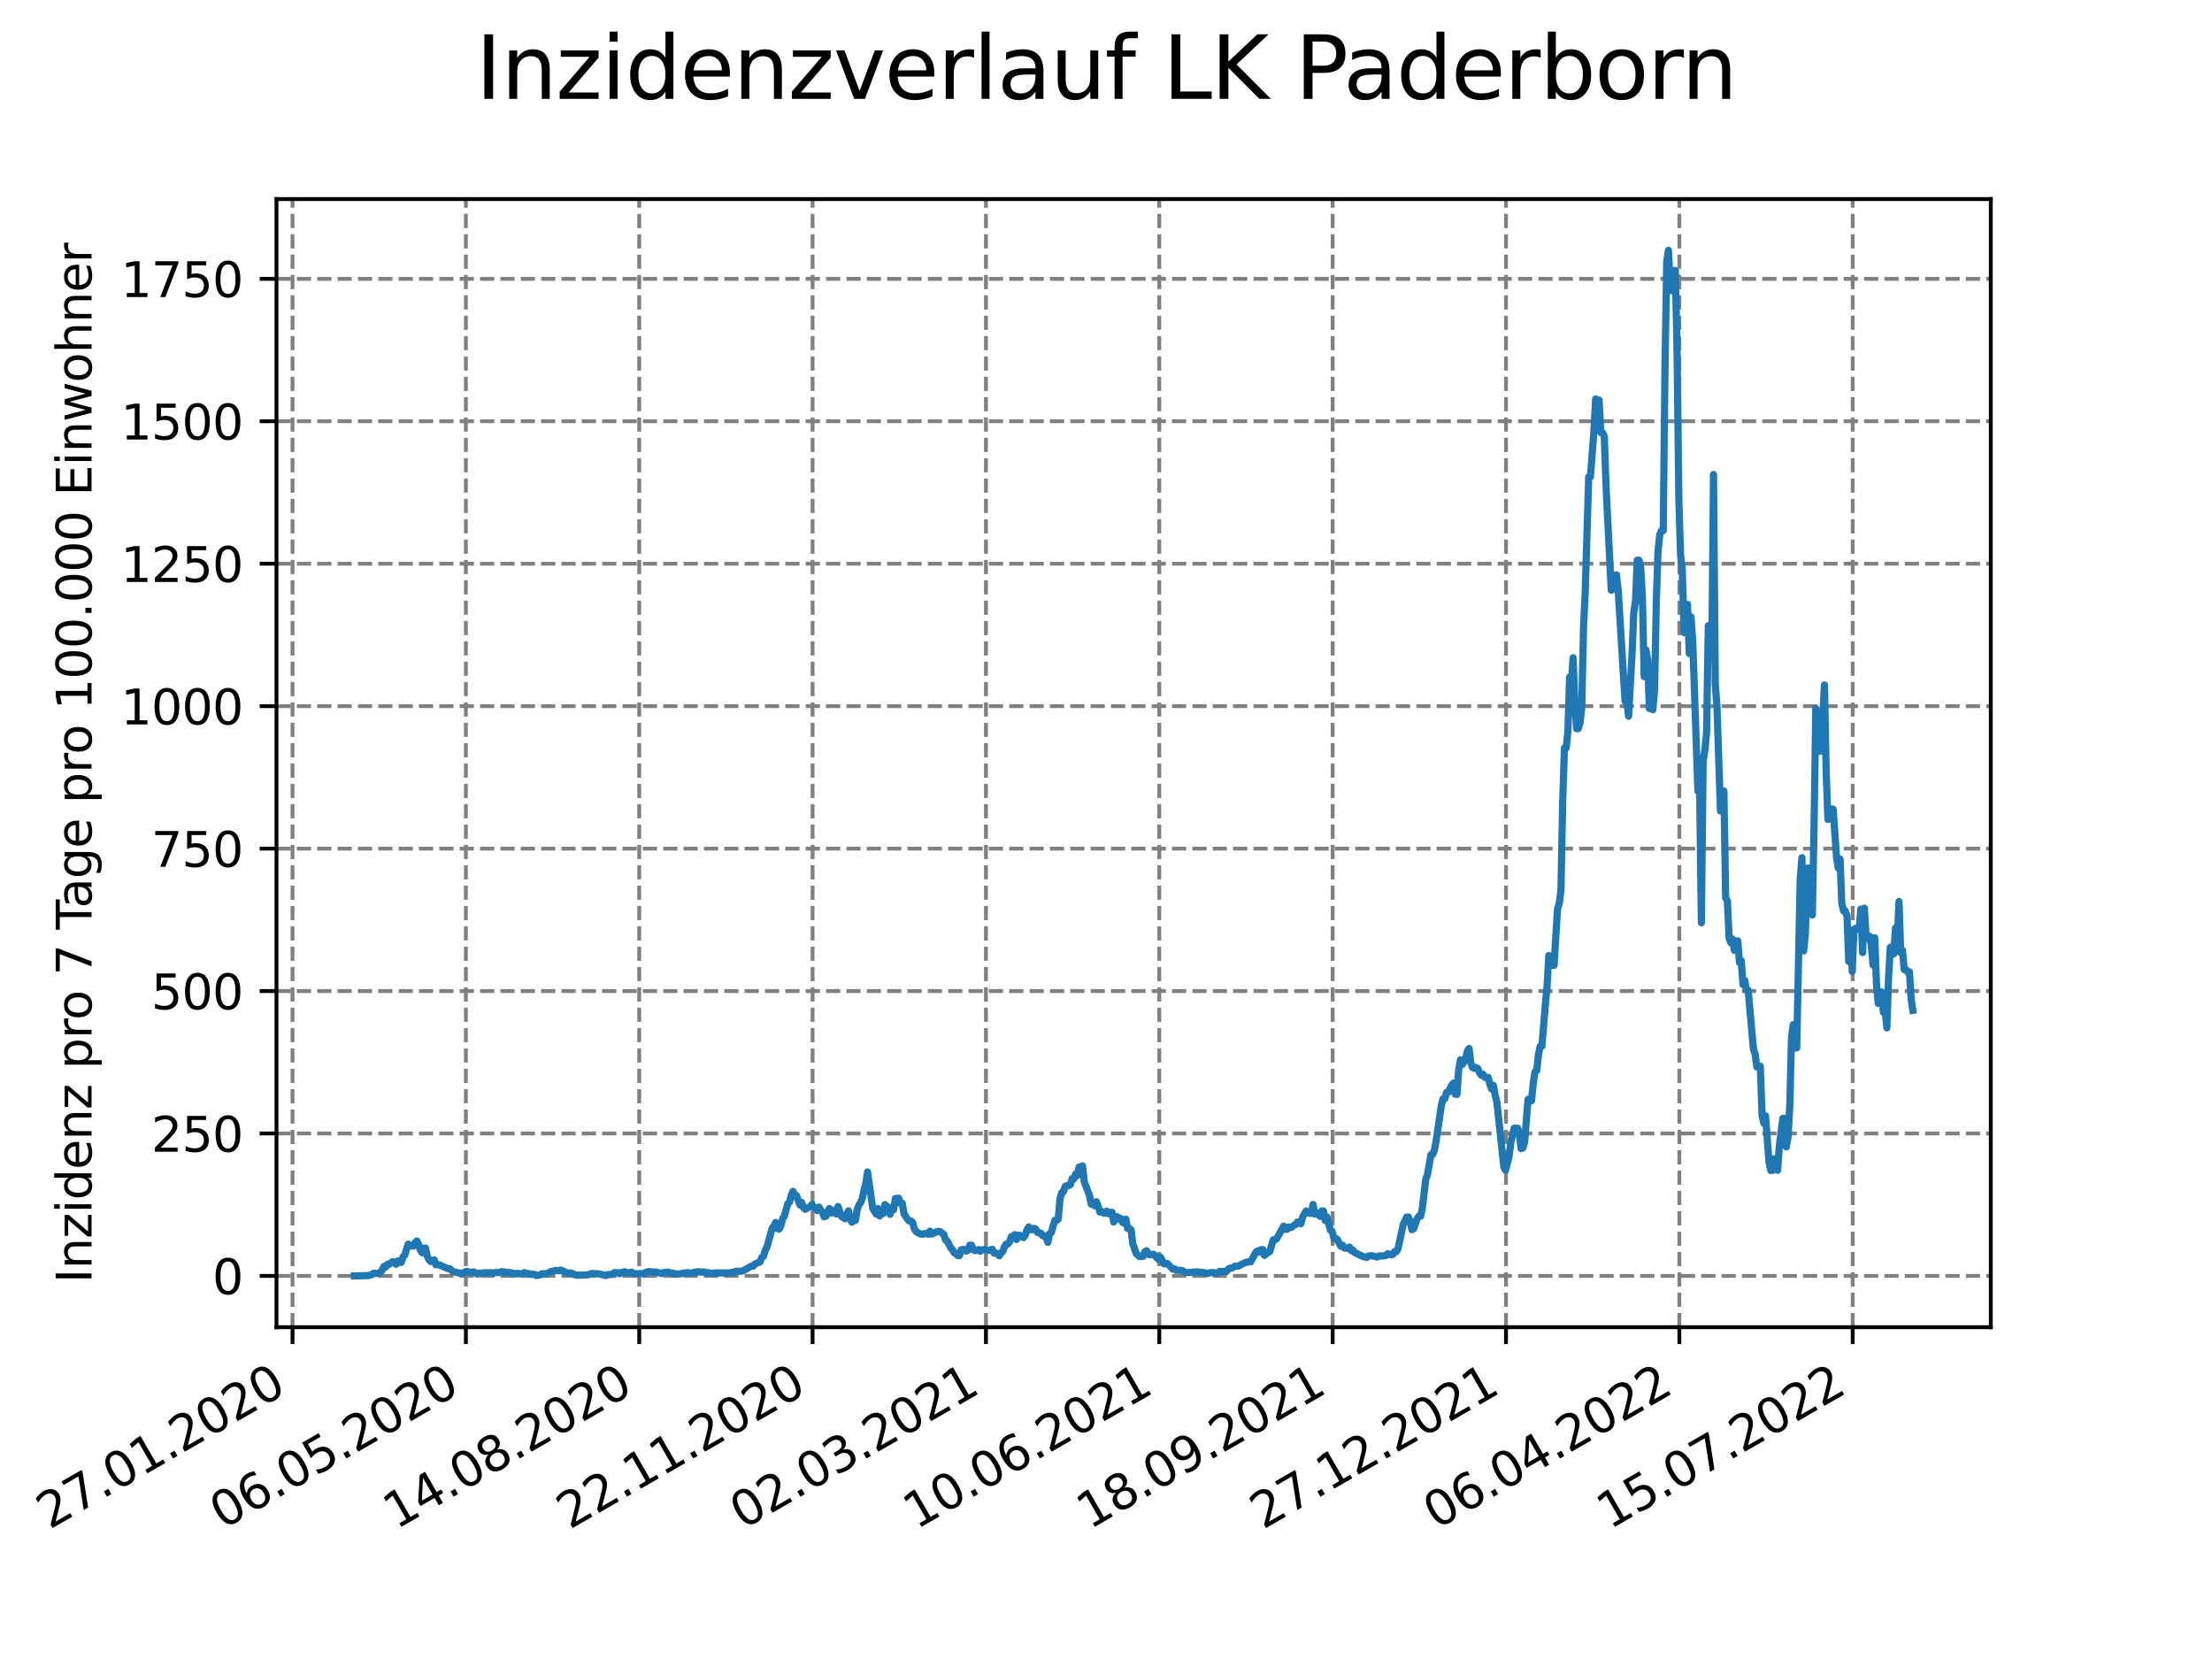 <?xml version="1.0" encoding="utf-8" standalone="no"?>
<!DOCTYPE svg PUBLIC "-//W3C//DTD SVG 1.1//EN"
  "http://www.w3.org/Graphics/SVG/1.1/DTD/svg11.dtd">
<svg xmlns:xlink="http://www.w3.org/1999/xlink" width="460.8pt" height="345.6pt" viewBox="0 0 460.8 345.6" xmlns="http://www.w3.org/2000/svg" version="1.1">
 <defs>
  <style type="text/css">*{stroke-linejoin: round; stroke-linecap: butt}</style>
 </defs>
 <g id="figure_1">
  <g id="patch_1">
   <path d="M 0 345.6 
L 460.8 345.6 
L 460.8 0 
L 0 0 
z
" style="fill: #ffffff"/>
  </g>
  <g id="axes_1">
   <g id="patch_2">
    <path d="M 57.6 276.48 
L 414.72 276.48 
L 414.72 41.472 
L 57.6 41.472 
z
" style="fill: #ffffff"/>
   </g>
   <g id="matplotlib.axis_1">
    <g id="xtick_1">
     <g id="line2d_1">
      <path d="M 60.937 276.48 
L 60.937 41.472 
" clip-path="url(#pae8a9a25e4)" style="fill: none; stroke-dasharray: 2.96,1.28; stroke-dashoffset: 0; stroke: #808080; stroke-width: 0.8"/>
     </g>
     <g id="line2d_2">
      <defs>
       <path id="m67469f8592" d="M 0 0 
L 0 3.5 
" style="stroke: #000000; stroke-width: 0.8"/>
      </defs>
      <g>
       <use xlink:href="#m67469f8592" x="60.937" y="276.48" style="stroke: #000000; stroke-width: 0.8"/>
      </g>
     </g>
     <g id="text_1">
      <!-- 27.01.2020 -->
      <g transform="translate(10.312 318.689)rotate(-30)scale(0.1 -0.1)">
       <defs>
        <path id="DejaVuSans-32" d="M 1228 531 
L 3431 531 
L 3431 0 
L 469 0 
L 469 531 
Q 828 903 1448 1529 
Q 2069 2156 2228 2338 
Q 2531 2678 2651 2914 
Q 2772 3150 2772 3378 
Q 2772 3750 2511 3984 
Q 2250 4219 1831 4219 
Q 1534 4219 1204 4116 
Q 875 4013 500 3803 
L 500 4441 
Q 881 4594 1212 4672 
Q 1544 4750 1819 4750 
Q 2544 4750 2975 4387 
Q 3406 4025 3406 3419 
Q 3406 3131 3298 2873 
Q 3191 2616 2906 2266 
Q 2828 2175 2409 1742 
Q 1991 1309 1228 531 
z
" transform="scale(0.016)"/>
        <path id="DejaVuSans-37" d="M 525 4666 
L 3525 4666 
L 3525 4397 
L 1831 0 
L 1172 0 
L 2766 4134 
L 525 4134 
L 525 4666 
z
" transform="scale(0.016)"/>
        <path id="DejaVuSans-2e" d="M 684 794 
L 1344 794 
L 1344 0 
L 684 0 
L 684 794 
z
" transform="scale(0.016)"/>
        <path id="DejaVuSans-30" d="M 2034 4250 
Q 1547 4250 1301 3770 
Q 1056 3291 1056 2328 
Q 1056 1369 1301 889 
Q 1547 409 2034 409 
Q 2525 409 2770 889 
Q 3016 1369 3016 2328 
Q 3016 3291 2770 3770 
Q 2525 4250 2034 4250 
z
M 2034 4750 
Q 2819 4750 3233 4129 
Q 3647 3509 3647 2328 
Q 3647 1150 3233 529 
Q 2819 -91 2034 -91 
Q 1250 -91 836 529 
Q 422 1150 422 2328 
Q 422 3509 836 4129 
Q 1250 4750 2034 4750 
z
" transform="scale(0.016)"/>
        <path id="DejaVuSans-31" d="M 794 531 
L 1825 531 
L 1825 4091 
L 703 3866 
L 703 4441 
L 1819 4666 
L 2450 4666 
L 2450 531 
L 3481 531 
L 3481 0 
L 794 0 
L 794 531 
z
" transform="scale(0.016)"/>
       </defs>
       <use xlink:href="#DejaVuSans-32"/>
       <use xlink:href="#DejaVuSans-37" x="63.623"/>
       <use xlink:href="#DejaVuSans-2e" x="127.246"/>
       <use xlink:href="#DejaVuSans-30" x="159.033"/>
       <use xlink:href="#DejaVuSans-31" x="222.656"/>
       <use xlink:href="#DejaVuSans-2e" x="286.279"/>
       <use xlink:href="#DejaVuSans-32" x="318.066"/>
       <use xlink:href="#DejaVuSans-30" x="381.689"/>
       <use xlink:href="#DejaVuSans-32" x="445.312"/>
       <use xlink:href="#DejaVuSans-30" x="508.936"/>
      </g>
     </g>
    </g>
    <g id="xtick_2">
     <g id="line2d_3">
      <path d="M 97.05 276.48 
L 97.05 41.472 
" clip-path="url(#pae8a9a25e4)" style="fill: none; stroke-dasharray: 2.96,1.28; stroke-dashoffset: 0; stroke: #808080; stroke-width: 0.8"/>
     </g>
     <g id="line2d_4">
      <g>
       <use xlink:href="#m67469f8592" x="97.05" y="276.48" style="stroke: #000000; stroke-width: 0.8"/>
      </g>
     </g>
     <g id="text_2">
      <!-- 06.05.2020 -->
      <g transform="translate(46.425 318.689)rotate(-30)scale(0.1 -0.1)">
       <defs>
        <path id="DejaVuSans-36" d="M 2113 2584 
Q 1688 2584 1439 2293 
Q 1191 2003 1191 1497 
Q 1191 994 1439 701 
Q 1688 409 2113 409 
Q 2538 409 2786 701 
Q 3034 994 3034 1497 
Q 3034 2003 2786 2293 
Q 2538 2584 2113 2584 
z
M 3366 4563 
L 3366 3988 
Q 3128 4100 2886 4159 
Q 2644 4219 2406 4219 
Q 1781 4219 1451 3797 
Q 1122 3375 1075 2522 
Q 1259 2794 1537 2939 
Q 1816 3084 2150 3084 
Q 2853 3084 3261 2657 
Q 3669 2231 3669 1497 
Q 3669 778 3244 343 
Q 2819 -91 2113 -91 
Q 1303 -91 875 529 
Q 447 1150 447 2328 
Q 447 3434 972 4092 
Q 1497 4750 2381 4750 
Q 2619 4750 2861 4703 
Q 3103 4656 3366 4563 
z
" transform="scale(0.016)"/>
        <path id="DejaVuSans-35" d="M 691 4666 
L 3169 4666 
L 3169 4134 
L 1269 4134 
L 1269 2991 
Q 1406 3038 1543 3061 
Q 1681 3084 1819 3084 
Q 2600 3084 3056 2656 
Q 3513 2228 3513 1497 
Q 3513 744 3044 326 
Q 2575 -91 1722 -91 
Q 1428 -91 1123 -41 
Q 819 9 494 109 
L 494 744 
Q 775 591 1075 516 
Q 1375 441 1709 441 
Q 2250 441 2565 725 
Q 2881 1009 2881 1497 
Q 2881 1984 2565 2268 
Q 2250 2553 1709 2553 
Q 1456 2553 1204 2497 
Q 953 2441 691 2322 
L 691 4666 
z
" transform="scale(0.016)"/>
       </defs>
       <use xlink:href="#DejaVuSans-30"/>
       <use xlink:href="#DejaVuSans-36" x="63.623"/>
       <use xlink:href="#DejaVuSans-2e" x="127.246"/>
       <use xlink:href="#DejaVuSans-30" x="159.033"/>
       <use xlink:href="#DejaVuSans-35" x="222.656"/>
       <use xlink:href="#DejaVuSans-2e" x="286.279"/>
       <use xlink:href="#DejaVuSans-32" x="318.066"/>
       <use xlink:href="#DejaVuSans-30" x="381.689"/>
       <use xlink:href="#DejaVuSans-32" x="445.312"/>
       <use xlink:href="#DejaVuSans-30" x="508.936"/>
      </g>
     </g>
    </g>
    <g id="xtick_3">
     <g id="line2d_5">
      <path d="M 133.163 276.48 
L 133.163 41.472 
" clip-path="url(#pae8a9a25e4)" style="fill: none; stroke-dasharray: 2.96,1.28; stroke-dashoffset: 0; stroke: #808080; stroke-width: 0.8"/>
     </g>
     <g id="line2d_6">
      <g>
       <use xlink:href="#m67469f8592" x="133.163" y="276.48" style="stroke: #000000; stroke-width: 0.8"/>
      </g>
     </g>
     <g id="text_3">
      <!-- 14.08.2020 -->
      <g transform="translate(82.538 318.689)rotate(-30)scale(0.1 -0.1)">
       <defs>
        <path id="DejaVuSans-34" d="M 2419 4116 
L 825 1625 
L 2419 1625 
L 2419 4116 
z
M 2253 4666 
L 3047 4666 
L 3047 1625 
L 3713 1625 
L 3713 1100 
L 3047 1100 
L 3047 0 
L 2419 0 
L 2419 1100 
L 313 1100 
L 313 1709 
L 2253 4666 
z
" transform="scale(0.016)"/>
        <path id="DejaVuSans-38" d="M 2034 2216 
Q 1584 2216 1326 1975 
Q 1069 1734 1069 1313 
Q 1069 891 1326 650 
Q 1584 409 2034 409 
Q 2484 409 2743 651 
Q 3003 894 3003 1313 
Q 3003 1734 2745 1975 
Q 2488 2216 2034 2216 
z
M 1403 2484 
Q 997 2584 770 2862 
Q 544 3141 544 3541 
Q 544 4100 942 4425 
Q 1341 4750 2034 4750 
Q 2731 4750 3128 4425 
Q 3525 4100 3525 3541 
Q 3525 3141 3298 2862 
Q 3072 2584 2669 2484 
Q 3125 2378 3379 2068 
Q 3634 1759 3634 1313 
Q 3634 634 3220 271 
Q 2806 -91 2034 -91 
Q 1263 -91 848 271 
Q 434 634 434 1313 
Q 434 1759 690 2068 
Q 947 2378 1403 2484 
z
M 1172 3481 
Q 1172 3119 1398 2916 
Q 1625 2713 2034 2713 
Q 2441 2713 2670 2916 
Q 2900 3119 2900 3481 
Q 2900 3844 2670 4047 
Q 2441 4250 2034 4250 
Q 1625 4250 1398 4047 
Q 1172 3844 1172 3481 
z
" transform="scale(0.016)"/>
       </defs>
       <use xlink:href="#DejaVuSans-31"/>
       <use xlink:href="#DejaVuSans-34" x="63.623"/>
       <use xlink:href="#DejaVuSans-2e" x="127.246"/>
       <use xlink:href="#DejaVuSans-30" x="159.033"/>
       <use xlink:href="#DejaVuSans-38" x="222.656"/>
       <use xlink:href="#DejaVuSans-2e" x="286.279"/>
       <use xlink:href="#DejaVuSans-32" x="318.066"/>
       <use xlink:href="#DejaVuSans-30" x="381.689"/>
       <use xlink:href="#DejaVuSans-32" x="445.312"/>
       <use xlink:href="#DejaVuSans-30" x="508.936"/>
      </g>
     </g>
    </g>
    <g id="xtick_4">
     <g id="line2d_7">
      <path d="M 169.276 276.48 
L 169.276 41.472 
" clip-path="url(#pae8a9a25e4)" style="fill: none; stroke-dasharray: 2.96,1.28; stroke-dashoffset: 0; stroke: #808080; stroke-width: 0.8"/>
     </g>
     <g id="line2d_8">
      <g>
       <use xlink:href="#m67469f8592" x="169.276" y="276.48" style="stroke: #000000; stroke-width: 0.8"/>
      </g>
     </g>
     <g id="text_4">
      <!-- 22.11.2020 -->
      <g transform="translate(118.651 318.689)rotate(-30)scale(0.1 -0.1)">
       <use xlink:href="#DejaVuSans-32"/>
       <use xlink:href="#DejaVuSans-32" x="63.623"/>
       <use xlink:href="#DejaVuSans-2e" x="127.246"/>
       <use xlink:href="#DejaVuSans-31" x="159.033"/>
       <use xlink:href="#DejaVuSans-31" x="222.656"/>
       <use xlink:href="#DejaVuSans-2e" x="286.279"/>
       <use xlink:href="#DejaVuSans-32" x="318.066"/>
       <use xlink:href="#DejaVuSans-30" x="381.689"/>
       <use xlink:href="#DejaVuSans-32" x="445.312"/>
       <use xlink:href="#DejaVuSans-30" x="508.936"/>
      </g>
     </g>
    </g>
    <g id="xtick_5">
     <g id="line2d_9">
      <path d="M 205.389 276.48 
L 205.389 41.472 
" clip-path="url(#pae8a9a25e4)" style="fill: none; stroke-dasharray: 2.96,1.28; stroke-dashoffset: 0; stroke: #808080; stroke-width: 0.8"/>
     </g>
     <g id="line2d_10">
      <g>
       <use xlink:href="#m67469f8592" x="205.389" y="276.48" style="stroke: #000000; stroke-width: 0.8"/>
      </g>
     </g>
     <g id="text_5">
      <!-- 02.03.2021 -->
      <g transform="translate(154.764 318.689)rotate(-30)scale(0.1 -0.1)">
       <defs>
        <path id="DejaVuSans-33" d="M 2597 2516 
Q 3050 2419 3304 2112 
Q 3559 1806 3559 1356 
Q 3559 666 3084 287 
Q 2609 -91 1734 -91 
Q 1441 -91 1130 -33 
Q 819 25 488 141 
L 488 750 
Q 750 597 1062 519 
Q 1375 441 1716 441 
Q 2309 441 2620 675 
Q 2931 909 2931 1356 
Q 2931 1769 2642 2001 
Q 2353 2234 1838 2234 
L 1294 2234 
L 1294 2753 
L 1863 2753 
Q 2328 2753 2575 2939 
Q 2822 3125 2822 3475 
Q 2822 3834 2567 4026 
Q 2313 4219 1838 4219 
Q 1578 4219 1281 4162 
Q 984 4106 628 3988 
L 628 4550 
Q 988 4650 1302 4700 
Q 1616 4750 1894 4750 
Q 2613 4750 3031 4423 
Q 3450 4097 3450 3541 
Q 3450 3153 3228 2886 
Q 3006 2619 2597 2516 
z
" transform="scale(0.016)"/>
       </defs>
       <use xlink:href="#DejaVuSans-30"/>
       <use xlink:href="#DejaVuSans-32" x="63.623"/>
       <use xlink:href="#DejaVuSans-2e" x="127.246"/>
       <use xlink:href="#DejaVuSans-30" x="159.033"/>
       <use xlink:href="#DejaVuSans-33" x="222.656"/>
       <use xlink:href="#DejaVuSans-2e" x="286.279"/>
       <use xlink:href="#DejaVuSans-32" x="318.066"/>
       <use xlink:href="#DejaVuSans-30" x="381.689"/>
       <use xlink:href="#DejaVuSans-32" x="445.312"/>
       <use xlink:href="#DejaVuSans-31" x="508.936"/>
      </g>
     </g>
    </g>
    <g id="xtick_6">
     <g id="line2d_11">
      <path d="M 241.502 276.48 
L 241.502 41.472 
" clip-path="url(#pae8a9a25e4)" style="fill: none; stroke-dasharray: 2.96,1.28; stroke-dashoffset: 0; stroke: #808080; stroke-width: 0.8"/>
     </g>
     <g id="line2d_12">
      <g>
       <use xlink:href="#m67469f8592" x="241.502" y="276.48" style="stroke: #000000; stroke-width: 0.8"/>
      </g>
     </g>
     <g id="text_6">
      <!-- 10.06.2021 -->
      <g transform="translate(190.876 318.689)rotate(-30)scale(0.1 -0.1)">
       <use xlink:href="#DejaVuSans-31"/>
       <use xlink:href="#DejaVuSans-30" x="63.623"/>
       <use xlink:href="#DejaVuSans-2e" x="127.246"/>
       <use xlink:href="#DejaVuSans-30" x="159.033"/>
       <use xlink:href="#DejaVuSans-36" x="222.656"/>
       <use xlink:href="#DejaVuSans-2e" x="286.279"/>
       <use xlink:href="#DejaVuSans-32" x="318.066"/>
       <use xlink:href="#DejaVuSans-30" x="381.689"/>
       <use xlink:href="#DejaVuSans-32" x="445.312"/>
       <use xlink:href="#DejaVuSans-31" x="508.936"/>
      </g>
     </g>
    </g>
    <g id="xtick_7">
     <g id="line2d_13">
      <path d="M 277.615 276.48 
L 277.615 41.472 
" clip-path="url(#pae8a9a25e4)" style="fill: none; stroke-dasharray: 2.96,1.28; stroke-dashoffset: 0; stroke: #808080; stroke-width: 0.8"/>
     </g>
     <g id="line2d_14">
      <g>
       <use xlink:href="#m67469f8592" x="277.615" y="276.48" style="stroke: #000000; stroke-width: 0.8"/>
      </g>
     </g>
     <g id="text_7">
      <!-- 18.09.2021 -->
      <g transform="translate(226.989 318.689)rotate(-30)scale(0.1 -0.1)">
       <defs>
        <path id="DejaVuSans-39" d="M 703 97 
L 703 672 
Q 941 559 1184 500 
Q 1428 441 1663 441 
Q 2288 441 2617 861 
Q 2947 1281 2994 2138 
Q 2813 1869 2534 1725 
Q 2256 1581 1919 1581 
Q 1219 1581 811 2004 
Q 403 2428 403 3163 
Q 403 3881 828 4315 
Q 1253 4750 1959 4750 
Q 2769 4750 3195 4129 
Q 3622 3509 3622 2328 
Q 3622 1225 3098 567 
Q 2575 -91 1691 -91 
Q 1453 -91 1209 -44 
Q 966 3 703 97 
z
M 1959 2075 
Q 2384 2075 2632 2365 
Q 2881 2656 2881 3163 
Q 2881 3666 2632 3958 
Q 2384 4250 1959 4250 
Q 1534 4250 1286 3958 
Q 1038 3666 1038 3163 
Q 1038 2656 1286 2365 
Q 1534 2075 1959 2075 
z
" transform="scale(0.016)"/>
       </defs>
       <use xlink:href="#DejaVuSans-31"/>
       <use xlink:href="#DejaVuSans-38" x="63.623"/>
       <use xlink:href="#DejaVuSans-2e" x="127.246"/>
       <use xlink:href="#DejaVuSans-30" x="159.033"/>
       <use xlink:href="#DejaVuSans-39" x="222.656"/>
       <use xlink:href="#DejaVuSans-2e" x="286.279"/>
       <use xlink:href="#DejaVuSans-32" x="318.066"/>
       <use xlink:href="#DejaVuSans-30" x="381.689"/>
       <use xlink:href="#DejaVuSans-32" x="445.312"/>
       <use xlink:href="#DejaVuSans-31" x="508.936"/>
      </g>
     </g>
    </g>
    <g id="xtick_8">
     <g id="line2d_15">
      <path d="M 313.727 276.48 
L 313.727 41.472 
" clip-path="url(#pae8a9a25e4)" style="fill: none; stroke-dasharray: 2.96,1.28; stroke-dashoffset: 0; stroke: #808080; stroke-width: 0.8"/>
     </g>
     <g id="line2d_16">
      <g>
       <use xlink:href="#m67469f8592" x="313.727" y="276.48" style="stroke: #000000; stroke-width: 0.8"/>
      </g>
     </g>
     <g id="text_8">
      <!-- 27.12.2021 -->
      <g transform="translate(263.102 318.689)rotate(-30)scale(0.1 -0.1)">
       <use xlink:href="#DejaVuSans-32"/>
       <use xlink:href="#DejaVuSans-37" x="63.623"/>
       <use xlink:href="#DejaVuSans-2e" x="127.246"/>
       <use xlink:href="#DejaVuSans-31" x="159.033"/>
       <use xlink:href="#DejaVuSans-32" x="222.656"/>
       <use xlink:href="#DejaVuSans-2e" x="286.279"/>
       <use xlink:href="#DejaVuSans-32" x="318.066"/>
       <use xlink:href="#DejaVuSans-30" x="381.689"/>
       <use xlink:href="#DejaVuSans-32" x="445.312"/>
       <use xlink:href="#DejaVuSans-31" x="508.936"/>
      </g>
     </g>
    </g>
    <g id="xtick_9">
     <g id="line2d_17">
      <path d="M 349.84 276.48 
L 349.84 41.472 
" clip-path="url(#pae8a9a25e4)" style="fill: none; stroke-dasharray: 2.96,1.28; stroke-dashoffset: 0; stroke: #808080; stroke-width: 0.8"/>
     </g>
     <g id="line2d_18">
      <g>
       <use xlink:href="#m67469f8592" x="349.84" y="276.48" style="stroke: #000000; stroke-width: 0.8"/>
      </g>
     </g>
     <g id="text_9">
      <!-- 06.04.2022 -->
      <g transform="translate(299.215 318.689)rotate(-30)scale(0.1 -0.1)">
       <use xlink:href="#DejaVuSans-30"/>
       <use xlink:href="#DejaVuSans-36" x="63.623"/>
       <use xlink:href="#DejaVuSans-2e" x="127.246"/>
       <use xlink:href="#DejaVuSans-30" x="159.033"/>
       <use xlink:href="#DejaVuSans-34" x="222.656"/>
       <use xlink:href="#DejaVuSans-2e" x="286.279"/>
       <use xlink:href="#DejaVuSans-32" x="318.066"/>
       <use xlink:href="#DejaVuSans-30" x="381.689"/>
       <use xlink:href="#DejaVuSans-32" x="445.312"/>
       <use xlink:href="#DejaVuSans-32" x="508.936"/>
      </g>
     </g>
    </g>
    <g id="xtick_10">
     <g id="line2d_19">
      <path d="M 385.953 276.48 
L 385.953 41.472 
" clip-path="url(#pae8a9a25e4)" style="fill: none; stroke-dasharray: 2.96,1.28; stroke-dashoffset: 0; stroke: #808080; stroke-width: 0.8"/>
     </g>
     <g id="line2d_20">
      <g>
       <use xlink:href="#m67469f8592" x="385.953" y="276.48" style="stroke: #000000; stroke-width: 0.8"/>
      </g>
     </g>
     <g id="text_10">
      <!-- 15.07.2022 -->
      <g transform="translate(335.328 318.689)rotate(-30)scale(0.1 -0.1)">
       <use xlink:href="#DejaVuSans-31"/>
       <use xlink:href="#DejaVuSans-35" x="63.623"/>
       <use xlink:href="#DejaVuSans-2e" x="127.246"/>
       <use xlink:href="#DejaVuSans-30" x="159.033"/>
       <use xlink:href="#DejaVuSans-37" x="222.656"/>
       <use xlink:href="#DejaVuSans-2e" x="286.279"/>
       <use xlink:href="#DejaVuSans-32" x="318.066"/>
       <use xlink:href="#DejaVuSans-30" x="381.689"/>
       <use xlink:href="#DejaVuSans-32" x="445.312"/>
       <use xlink:href="#DejaVuSans-32" x="508.936"/>
      </g>
     </g>
    </g>
   </g>
   <g id="matplotlib.axis_2">
    <g id="ytick_1">
     <g id="line2d_21">
      <path d="M 57.6 265.798 
L 414.72 265.798 
" clip-path="url(#pae8a9a25e4)" style="fill: none; stroke-dasharray: 2.96,1.28; stroke-dashoffset: 0; stroke: #808080; stroke-width: 0.8"/>
     </g>
     <g id="line2d_22">
      <defs>
       <path id="mc8e3244ae7" d="M 0 0 
L -3.5 0 
" style="stroke: #000000; stroke-width: 0.8"/>
      </defs>
      <g>
       <use xlink:href="#mc8e3244ae7" x="57.6" y="265.798" style="stroke: #000000; stroke-width: 0.8"/>
      </g>
     </g>
     <g id="text_11">
      <!-- 0 -->
      <g transform="translate(44.237 269.597)scale(0.1 -0.1)">
       <use xlink:href="#DejaVuSans-30"/>
      </g>
     </g>
    </g>
    <g id="ytick_2">
     <g id="line2d_23">
      <path d="M 57.6 236.125 
L 414.72 236.125 
" clip-path="url(#pae8a9a25e4)" style="fill: none; stroke-dasharray: 2.96,1.28; stroke-dashoffset: 0; stroke: #808080; stroke-width: 0.8"/>
     </g>
     <g id="line2d_24">
      <g>
       <use xlink:href="#mc8e3244ae7" x="57.6" y="236.125" style="stroke: #000000; stroke-width: 0.8"/>
      </g>
     </g>
     <g id="text_12">
      <!-- 250 -->
      <g transform="translate(31.512 239.924)scale(0.1 -0.1)">
       <use xlink:href="#DejaVuSans-32"/>
       <use xlink:href="#DejaVuSans-35" x="63.623"/>
       <use xlink:href="#DejaVuSans-30" x="127.246"/>
      </g>
     </g>
    </g>
    <g id="ytick_3">
     <g id="line2d_25">
      <path d="M 57.6 206.451 
L 414.72 206.451 
" clip-path="url(#pae8a9a25e4)" style="fill: none; stroke-dasharray: 2.96,1.28; stroke-dashoffset: 0; stroke: #808080; stroke-width: 0.8"/>
     </g>
     <g id="line2d_26">
      <g>
       <use xlink:href="#mc8e3244ae7" x="57.6" y="206.451" style="stroke: #000000; stroke-width: 0.8"/>
      </g>
     </g>
     <g id="text_13">
      <!-- 500 -->
      <g transform="translate(31.512 210.25)scale(0.1 -0.1)">
       <use xlink:href="#DejaVuSans-35"/>
       <use xlink:href="#DejaVuSans-30" x="63.623"/>
       <use xlink:href="#DejaVuSans-30" x="127.246"/>
      </g>
     </g>
    </g>
    <g id="ytick_4">
     <g id="line2d_27">
      <path d="M 57.6 176.778 
L 414.72 176.778 
" clip-path="url(#pae8a9a25e4)" style="fill: none; stroke-dasharray: 2.96,1.28; stroke-dashoffset: 0; stroke: #808080; stroke-width: 0.8"/>
     </g>
     <g id="line2d_28">
      <g>
       <use xlink:href="#mc8e3244ae7" x="57.6" y="176.778" style="stroke: #000000; stroke-width: 0.8"/>
      </g>
     </g>
     <g id="text_14">
      <!-- 750 -->
      <g transform="translate(31.512 180.577)scale(0.1 -0.1)">
       <use xlink:href="#DejaVuSans-37"/>
       <use xlink:href="#DejaVuSans-35" x="63.623"/>
       <use xlink:href="#DejaVuSans-30" x="127.246"/>
      </g>
     </g>
    </g>
    <g id="ytick_5">
     <g id="line2d_29">
      <path d="M 57.6 147.105 
L 414.72 147.105 
" clip-path="url(#pae8a9a25e4)" style="fill: none; stroke-dasharray: 2.96,1.28; stroke-dashoffset: 0; stroke: #808080; stroke-width: 0.8"/>
     </g>
     <g id="line2d_30">
      <g>
       <use xlink:href="#mc8e3244ae7" x="57.6" y="147.105" style="stroke: #000000; stroke-width: 0.8"/>
      </g>
     </g>
     <g id="text_15">
      <!-- 1000 -->
      <g transform="translate(25.15 150.904)scale(0.1 -0.1)">
       <use xlink:href="#DejaVuSans-31"/>
       <use xlink:href="#DejaVuSans-30" x="63.623"/>
       <use xlink:href="#DejaVuSans-30" x="127.246"/>
       <use xlink:href="#DejaVuSans-30" x="190.869"/>
      </g>
     </g>
    </g>
    <g id="ytick_6">
     <g id="line2d_31">
      <path d="M 57.6 117.431 
L 414.72 117.431 
" clip-path="url(#pae8a9a25e4)" style="fill: none; stroke-dasharray: 2.96,1.28; stroke-dashoffset: 0; stroke: #808080; stroke-width: 0.8"/>
     </g>
     <g id="line2d_32">
      <g>
       <use xlink:href="#mc8e3244ae7" x="57.6" y="117.431" style="stroke: #000000; stroke-width: 0.8"/>
      </g>
     </g>
     <g id="text_16">
      <!-- 1250 -->
      <g transform="translate(25.15 121.231)scale(0.1 -0.1)">
       <use xlink:href="#DejaVuSans-31"/>
       <use xlink:href="#DejaVuSans-32" x="63.623"/>
       <use xlink:href="#DejaVuSans-35" x="127.246"/>
       <use xlink:href="#DejaVuSans-30" x="190.869"/>
      </g>
     </g>
    </g>
    <g id="ytick_7">
     <g id="line2d_33">
      <path d="M 57.6 87.758 
L 414.72 87.758 
" clip-path="url(#pae8a9a25e4)" style="fill: none; stroke-dasharray: 2.96,1.28; stroke-dashoffset: 0; stroke: #808080; stroke-width: 0.8"/>
     </g>
     <g id="line2d_34">
      <g>
       <use xlink:href="#mc8e3244ae7" x="57.6" y="87.758" style="stroke: #000000; stroke-width: 0.8"/>
      </g>
     </g>
     <g id="text_17">
      <!-- 1500 -->
      <g transform="translate(25.15 91.557)scale(0.1 -0.1)">
       <use xlink:href="#DejaVuSans-31"/>
       <use xlink:href="#DejaVuSans-35" x="63.623"/>
       <use xlink:href="#DejaVuSans-30" x="127.246"/>
       <use xlink:href="#DejaVuSans-30" x="190.869"/>
      </g>
     </g>
    </g>
    <g id="ytick_8">
     <g id="line2d_35">
      <path d="M 57.6 58.085 
L 414.72 58.085 
" clip-path="url(#pae8a9a25e4)" style="fill: none; stroke-dasharray: 2.96,1.28; stroke-dashoffset: 0; stroke: #808080; stroke-width: 0.8"/>
     </g>
     <g id="line2d_36">
      <g>
       <use xlink:href="#mc8e3244ae7" x="57.6" y="58.085" style="stroke: #000000; stroke-width: 0.8"/>
      </g>
     </g>
     <g id="text_18">
      <!-- 1750 -->
      <g transform="translate(25.15 61.884)scale(0.1 -0.1)">
       <use xlink:href="#DejaVuSans-31"/>
       <use xlink:href="#DejaVuSans-37" x="63.623"/>
       <use xlink:href="#DejaVuSans-35" x="127.246"/>
       <use xlink:href="#DejaVuSans-30" x="190.869"/>
      </g>
     </g>
    </g>
    <g id="text_19">
     <!-- Inzidenz pro 7 Tage pro 100.000 Einwohner -->
     <g transform="translate(19.07 267.301)rotate(-90)scale(0.1 -0.1)">
      <defs>
       <path id="DejaVuSans-49" d="M 628 4666 
L 1259 4666 
L 1259 0 
L 628 0 
L 628 4666 
z
" transform="scale(0.016)"/>
       <path id="DejaVuSans-6e" d="M 3513 2113 
L 3513 0 
L 2938 0 
L 2938 2094 
Q 2938 2591 2744 2837 
Q 2550 3084 2163 3084 
Q 1697 3084 1428 2787 
Q 1159 2491 1159 1978 
L 1159 0 
L 581 0 
L 581 3500 
L 1159 3500 
L 1159 2956 
Q 1366 3272 1645 3428 
Q 1925 3584 2291 3584 
Q 2894 3584 3203 3211 
Q 3513 2838 3513 2113 
z
" transform="scale(0.016)"/>
       <path id="DejaVuSans-7a" d="M 353 3500 
L 3084 3500 
L 3084 2975 
L 922 459 
L 3084 459 
L 3084 0 
L 275 0 
L 275 525 
L 2438 3041 
L 353 3041 
L 353 3500 
z
" transform="scale(0.016)"/>
       <path id="DejaVuSans-69" d="M 603 3500 
L 1178 3500 
L 1178 0 
L 603 0 
L 603 3500 
z
M 603 4863 
L 1178 4863 
L 1178 4134 
L 603 4134 
L 603 4863 
z
" transform="scale(0.016)"/>
       <path id="DejaVuSans-64" d="M 2906 2969 
L 2906 4863 
L 3481 4863 
L 3481 0 
L 2906 0 
L 2906 525 
Q 2725 213 2448 61 
Q 2172 -91 1784 -91 
Q 1150 -91 751 415 
Q 353 922 353 1747 
Q 353 2572 751 3078 
Q 1150 3584 1784 3584 
Q 2172 3584 2448 3432 
Q 2725 3281 2906 2969 
z
M 947 1747 
Q 947 1113 1208 752 
Q 1469 391 1925 391 
Q 2381 391 2643 752 
Q 2906 1113 2906 1747 
Q 2906 2381 2643 2742 
Q 2381 3103 1925 3103 
Q 1469 3103 1208 2742 
Q 947 2381 947 1747 
z
" transform="scale(0.016)"/>
       <path id="DejaVuSans-65" d="M 3597 1894 
L 3597 1613 
L 953 1613 
Q 991 1019 1311 708 
Q 1631 397 2203 397 
Q 2534 397 2845 478 
Q 3156 559 3463 722 
L 3463 178 
Q 3153 47 2828 -22 
Q 2503 -91 2169 -91 
Q 1331 -91 842 396 
Q 353 884 353 1716 
Q 353 2575 817 3079 
Q 1281 3584 2069 3584 
Q 2775 3584 3186 3129 
Q 3597 2675 3597 1894 
z
M 3022 2063 
Q 3016 2534 2758 2815 
Q 2500 3097 2075 3097 
Q 1594 3097 1305 2825 
Q 1016 2553 972 2059 
L 3022 2063 
z
" transform="scale(0.016)"/>
       <path id="DejaVuSans-20" transform="scale(0.016)"/>
       <path id="DejaVuSans-70" d="M 1159 525 
L 1159 -1331 
L 581 -1331 
L 581 3500 
L 1159 3500 
L 1159 2969 
Q 1341 3281 1617 3432 
Q 1894 3584 2278 3584 
Q 2916 3584 3314 3078 
Q 3713 2572 3713 1747 
Q 3713 922 3314 415 
Q 2916 -91 2278 -91 
Q 1894 -91 1617 61 
Q 1341 213 1159 525 
z
M 3116 1747 
Q 3116 2381 2855 2742 
Q 2594 3103 2138 3103 
Q 1681 3103 1420 2742 
Q 1159 2381 1159 1747 
Q 1159 1113 1420 752 
Q 1681 391 2138 391 
Q 2594 391 2855 752 
Q 3116 1113 3116 1747 
z
" transform="scale(0.016)"/>
       <path id="DejaVuSans-72" d="M 2631 2963 
Q 2534 3019 2420 3045 
Q 2306 3072 2169 3072 
Q 1681 3072 1420 2755 
Q 1159 2438 1159 1844 
L 1159 0 
L 581 0 
L 581 3500 
L 1159 3500 
L 1159 2956 
Q 1341 3275 1631 3429 
Q 1922 3584 2338 3584 
Q 2397 3584 2469 3576 
Q 2541 3569 2628 3553 
L 2631 2963 
z
" transform="scale(0.016)"/>
       <path id="DejaVuSans-6f" d="M 1959 3097 
Q 1497 3097 1228 2736 
Q 959 2375 959 1747 
Q 959 1119 1226 758 
Q 1494 397 1959 397 
Q 2419 397 2687 759 
Q 2956 1122 2956 1747 
Q 2956 2369 2687 2733 
Q 2419 3097 1959 3097 
z
M 1959 3584 
Q 2709 3584 3137 3096 
Q 3566 2609 3566 1747 
Q 3566 888 3137 398 
Q 2709 -91 1959 -91 
Q 1206 -91 779 398 
Q 353 888 353 1747 
Q 353 2609 779 3096 
Q 1206 3584 1959 3584 
z
" transform="scale(0.016)"/>
       <path id="DejaVuSans-54" d="M -19 4666 
L 3928 4666 
L 3928 4134 
L 2272 4134 
L 2272 0 
L 1638 0 
L 1638 4134 
L -19 4134 
L -19 4666 
z
" transform="scale(0.016)"/>
       <path id="DejaVuSans-61" d="M 2194 1759 
Q 1497 1759 1228 1600 
Q 959 1441 959 1056 
Q 959 750 1161 570 
Q 1363 391 1709 391 
Q 2188 391 2477 730 
Q 2766 1069 2766 1631 
L 2766 1759 
L 2194 1759 
z
M 3341 1997 
L 3341 0 
L 2766 0 
L 2766 531 
Q 2569 213 2275 61 
Q 1981 -91 1556 -91 
Q 1019 -91 701 211 
Q 384 513 384 1019 
Q 384 1609 779 1909 
Q 1175 2209 1959 2209 
L 2766 2209 
L 2766 2266 
Q 2766 2663 2505 2880 
Q 2244 3097 1772 3097 
Q 1472 3097 1187 3025 
Q 903 2953 641 2809 
L 641 3341 
Q 956 3463 1253 3523 
Q 1550 3584 1831 3584 
Q 2591 3584 2966 3190 
Q 3341 2797 3341 1997 
z
" transform="scale(0.016)"/>
       <path id="DejaVuSans-67" d="M 2906 1791 
Q 2906 2416 2648 2759 
Q 2391 3103 1925 3103 
Q 1463 3103 1205 2759 
Q 947 2416 947 1791 
Q 947 1169 1205 825 
Q 1463 481 1925 481 
Q 2391 481 2648 825 
Q 2906 1169 2906 1791 
z
M 3481 434 
Q 3481 -459 3084 -895 
Q 2688 -1331 1869 -1331 
Q 1566 -1331 1297 -1286 
Q 1028 -1241 775 -1147 
L 775 -588 
Q 1028 -725 1275 -790 
Q 1522 -856 1778 -856 
Q 2344 -856 2625 -561 
Q 2906 -266 2906 331 
L 2906 616 
Q 2728 306 2450 153 
Q 2172 0 1784 0 
Q 1141 0 747 490 
Q 353 981 353 1791 
Q 353 2603 747 3093 
Q 1141 3584 1784 3584 
Q 2172 3584 2450 3431 
Q 2728 3278 2906 2969 
L 2906 3500 
L 3481 3500 
L 3481 434 
z
" transform="scale(0.016)"/>
       <path id="DejaVuSans-45" d="M 628 4666 
L 3578 4666 
L 3578 4134 
L 1259 4134 
L 1259 2753 
L 3481 2753 
L 3481 2222 
L 1259 2222 
L 1259 531 
L 3634 531 
L 3634 0 
L 628 0 
L 628 4666 
z
" transform="scale(0.016)"/>
       <path id="DejaVuSans-77" d="M 269 3500 
L 844 3500 
L 1563 769 
L 2278 3500 
L 2956 3500 
L 3675 769 
L 4391 3500 
L 4966 3500 
L 4050 0 
L 3372 0 
L 2619 2869 
L 1863 0 
L 1184 0 
L 269 3500 
z
" transform="scale(0.016)"/>
       <path id="DejaVuSans-68" d="M 3513 2113 
L 3513 0 
L 2938 0 
L 2938 2094 
Q 2938 2591 2744 2837 
Q 2550 3084 2163 3084 
Q 1697 3084 1428 2787 
Q 1159 2491 1159 1978 
L 1159 0 
L 581 0 
L 581 4863 
L 1159 4863 
L 1159 2956 
Q 1366 3272 1645 3428 
Q 1925 3584 2291 3584 
Q 2894 3584 3203 3211 
Q 3513 2838 3513 2113 
z
" transform="scale(0.016)"/>
      </defs>
      <use xlink:href="#DejaVuSans-49"/>
      <use xlink:href="#DejaVuSans-6e" x="29.492"/>
      <use xlink:href="#DejaVuSans-7a" x="92.871"/>
      <use xlink:href="#DejaVuSans-69" x="145.361"/>
      <use xlink:href="#DejaVuSans-64" x="173.145"/>
      <use xlink:href="#DejaVuSans-65" x="236.621"/>
      <use xlink:href="#DejaVuSans-6e" x="298.145"/>
      <use xlink:href="#DejaVuSans-7a" x="361.523"/>
      <use xlink:href="#DejaVuSans-20" x="414.014"/>
      <use xlink:href="#DejaVuSans-70" x="445.801"/>
      <use xlink:href="#DejaVuSans-72" x="509.277"/>
      <use xlink:href="#DejaVuSans-6f" x="548.141"/>
      <use xlink:href="#DejaVuSans-20" x="609.322"/>
      <use xlink:href="#DejaVuSans-37" x="641.109"/>
      <use xlink:href="#DejaVuSans-20" x="704.732"/>
      <use xlink:href="#DejaVuSans-54" x="736.52"/>
      <use xlink:href="#DejaVuSans-61" x="781.104"/>
      <use xlink:href="#DejaVuSans-67" x="842.383"/>
      <use xlink:href="#DejaVuSans-65" x="905.859"/>
      <use xlink:href="#DejaVuSans-20" x="967.383"/>
      <use xlink:href="#DejaVuSans-70" x="999.17"/>
      <use xlink:href="#DejaVuSans-72" x="1062.646"/>
      <use xlink:href="#DejaVuSans-6f" x="1101.51"/>
      <use xlink:href="#DejaVuSans-20" x="1162.691"/>
      <use xlink:href="#DejaVuSans-31" x="1194.479"/>
      <use xlink:href="#DejaVuSans-30" x="1258.102"/>
      <use xlink:href="#DejaVuSans-30" x="1321.725"/>
      <use xlink:href="#DejaVuSans-2e" x="1385.348"/>
      <use xlink:href="#DejaVuSans-30" x="1417.135"/>
      <use xlink:href="#DejaVuSans-30" x="1480.758"/>
      <use xlink:href="#DejaVuSans-30" x="1544.381"/>
      <use xlink:href="#DejaVuSans-20" x="1608.004"/>
      <use xlink:href="#DejaVuSans-45" x="1639.791"/>
      <use xlink:href="#DejaVuSans-69" x="1702.975"/>
      <use xlink:href="#DejaVuSans-6e" x="1730.758"/>
      <use xlink:href="#DejaVuSans-77" x="1794.137"/>
      <use xlink:href="#DejaVuSans-6f" x="1875.924"/>
      <use xlink:href="#DejaVuSans-68" x="1937.105"/>
      <use xlink:href="#DejaVuSans-6e" x="2000.484"/>
      <use xlink:href="#DejaVuSans-65" x="2063.863"/>
      <use xlink:href="#DejaVuSans-72" x="2125.387"/>
     </g>
    </g>
   </g>
   <g id="line2d_37">
    <path d="M 73.833 265.798 
L 76.722 265.721 
L 77.444 265.528 
L 77.805 265.258 
L 78.889 265.258 
L 79.25 265.027 
L 79.611 264.603 
L 79.972 263.831 
L 80.333 263.947 
L 80.694 263.369 
L 81.055 263.369 
L 81.778 262.829 
L 82.139 263.022 
L 82.5 263.369 
L 82.861 262.675 
L 83.222 262.983 
L 83.583 262.983 
L 83.944 261.826 
L 84.305 261.479 
L 85.028 259.166 
L 85.75 259.59 
L 86.111 259.59 
L 86.472 258.896 
L 86.833 258.511 
L 87.194 259.243 
L 87.556 260.361 
L 87.917 260.978 
L 88.278 260.014 
L 88.639 260.014 
L 89 261.672 
L 89.361 262.405 
L 89.722 262.79 
L 90.084 262.79 
L 90.445 262.443 
L 90.806 263.484 
L 91.528 263.484 
L 92.25 263.831 
L 93.334 264.294 
L 93.695 264.294 
L 94.417 264.911 
L 95.862 265.258 
L 96.584 265.181 
L 96.945 264.911 
L 97.306 264.872 
L 97.667 265.027 
L 98.751 264.988 
L 99.473 265.412 
L 99.834 265.219 
L 100.195 265.258 
L 100.917 265.142 
L 102.362 265.142 
L 102.723 265.258 
L 103.084 265.104 
L 103.806 265.104 
L 104.529 264.911 
L 104.89 265.027 
L 105.251 264.988 
L 105.973 265.104 
L 106.334 265.104 
L 106.695 265.258 
L 107.057 265.258 
L 107.418 265.374 
L 107.779 265.258 
L 108.14 265.374 
L 108.862 265.335 
L 109.223 265.104 
L 109.584 265.297 
L 109.946 265.258 
L 110.668 265.451 
L 111.39 265.489 
L 111.751 265.721 
L 112.473 265.605 
L 112.835 265.374 
L 113.918 265.297 
L 114.279 265.181 
L 114.64 264.911 
L 115.363 264.795 
L 115.724 264.641 
L 116.446 264.718 
L 116.807 264.564 
L 118.252 265.219 
L 118.974 265.181 
L 120.057 265.644 
L 122.224 265.605 
L 123.307 265.297 
L 124.752 265.374 
L 126.196 265.721 
L 126.557 265.528 
L 127.641 265.451 
L 128.002 265.104 
L 128.724 265.142 
L 129.085 265.335 
L 129.447 265.065 
L 129.808 265.065 
L 130.169 264.911 
L 130.53 265.181 
L 131.613 265.027 
L 131.974 265.297 
L 132.697 265.374 
L 133.419 265.297 
L 134.141 265.374 
L 134.502 265.065 
L 135.225 264.872 
L 135.947 264.988 
L 136.669 264.988 
L 137.391 265.181 
L 137.752 265.297 
L 138.475 265.027 
L 139.197 265.027 
L 139.919 265.219 
L 140.28 265.219 
L 140.642 265.412 
L 141.725 265.374 
L 142.447 265.181 
L 142.808 265.219 
L 143.169 265.104 
L 143.892 265.219 
L 144.253 265.219 
L 144.614 265.027 
L 144.975 265.104 
L 145.336 264.911 
L 146.058 264.988 
L 146.781 264.988 
L 147.142 265.258 
L 147.503 265.104 
L 148.225 265.297 
L 148.947 265.181 
L 151.836 265.181 
L 152.559 265.065 
L 152.92 265.065 
L 153.281 264.834 
L 154.003 264.834 
L 154.726 264.757 
L 155.448 264.371 
L 156.531 263.754 
L 156.892 263.754 
L 157.253 263.33 
L 158.337 262.867 
L 158.698 261.942 
L 159.059 261.711 
L 159.42 260.438 
L 159.781 259.744 
L 160.865 255.85 
L 161.226 255.387 
L 161.587 254.655 
L 161.948 255.927 
L 162.309 256.043 
L 162.67 255.349 
L 163.031 253.884 
L 163.393 253.344 
L 164.115 250.761 
L 164.476 250.414 
L 164.837 248.987 
L 165.198 248.177 
L 165.559 249.026 
L 165.921 249.064 
L 166.643 251.031 
L 167.004 250.491 
L 167.365 251.57 
L 167.726 251.917 
L 168.81 251.339 
L 169.171 250.876 
L 169.532 251.647 
L 169.893 251.609 
L 170.254 252.187 
L 170.615 251.455 
L 170.976 252.11 
L 171.337 252.534 
L 171.699 253.498 
L 172.06 253.344 
L 172.421 252.38 
L 172.782 251.763 
L 173.143 252.688 
L 173.504 252.11 
L 173.865 252.38 
L 174.226 252.881 
L 174.588 251.339 
L 175.31 253.421 
L 176.032 253.884 
L 176.754 252.226 
L 177.115 254.038 
L 177.477 254.616 
L 177.838 254.192 
L 178.199 254.231 
L 178.56 251.994 
L 178.921 251.031 
L 179.282 250.529 
L 179.643 249.642 
L 180.005 247.83 
L 180.366 246.596 
L 180.727 244.129 
L 181.81 251.725 
L 182.532 252.92 
L 182.894 251.763 
L 183.255 253.305 
L 183.616 252.804 
L 183.977 252.804 
L 184.338 250.953 
L 185.06 251.57 
L 185.421 252.958 
L 185.783 251.493 
L 186.144 252.033 
L 186.505 249.681 
L 187.227 249.604 
L 187.588 250.722 
L 187.949 250.645 
L 188.31 252.843 
L 189.033 253.961 
L 189.394 254.346 
L 189.755 254.346 
L 190.116 254.655 
L 190.477 255.966 
L 190.838 256.544 
L 191.561 257.007 
L 192.283 257.123 
L 192.644 256.968 
L 193.005 256.968 
L 193.366 257.123 
L 193.727 256.467 
L 194.089 257.084 
L 195.172 256.583 
L 195.533 256.506 
L 195.894 256.583 
L 196.616 257.161 
L 196.978 258.318 
L 197.339 258.549 
L 198.061 259.976 
L 198.422 260.361 
L 198.783 260.978 
L 199.144 261.094 
L 199.505 261.557 
L 199.867 261.557 
L 200.228 260.361 
L 200.589 260.284 
L 200.95 260.323 
L 201.311 260.631 
L 201.672 260.4 
L 202.033 259.397 
L 202.394 259.397 
L 202.756 260.361 
L 203.117 260.516 
L 203.478 260.477 
L 203.839 260.323 
L 204.2 260.67 
L 204.561 260.361 
L 204.922 260.361 
L 205.284 260.246 
L 205.645 260.438 
L 206.006 260.477 
L 206.728 260.246 
L 207.089 261.055 
L 207.811 261.094 
L 208.173 261.595 
L 208.534 261.017 
L 208.895 260.708 
L 209.256 259.706 
L 209.617 259.166 
L 209.978 259.127 
L 210.339 258.665 
L 210.7 257.585 
L 211.062 257.662 
L 211.423 257.2 
L 211.784 258.202 
L 212.145 257.315 
L 212.506 257.354 
L 212.867 257.662 
L 213.228 257.817 
L 213.589 257.315 
L 213.951 256.159 
L 214.312 255.58 
L 214.673 256.159 
L 215.034 256.159 
L 215.395 255.889 
L 215.756 256.043 
L 216.117 256.737 
L 216.84 256.891 
L 217.201 257.431 
L 217.562 257.431 
L 217.923 257.817 
L 218.284 258.819 
L 218.645 257.007 
L 219.006 256.737 
L 219.729 254.231 
L 220.09 254.231 
L 220.451 253.961 
L 220.812 249.72 
L 221.173 248.447 
L 221.534 248.254 
L 221.895 247.136 
L 222.257 246.982 
L 222.618 246.982 
L 222.979 246.789 
L 223.34 245.555 
L 223.701 245.594 
L 224.062 244.592 
L 224.423 244.9 
L 224.784 243.126 
L 225.146 243.126 
L 225.507 242.856 
L 225.868 246.172 
L 226.951 249.026 
L 227.312 250.838 
L 227.673 250.838 
L 228.035 251.185 
L 228.396 250.337 
L 228.757 251.262 
L 229.118 252.496 
L 229.479 252.341 
L 229.84 252.688 
L 230.201 252.688 
L 230.563 252.303 
L 230.924 252.843 
L 231.285 252.573 
L 231.646 252.534 
L 232.007 254.578 
L 232.368 253.46 
L 232.729 253.46 
L 233.09 253.961 
L 233.452 253.807 
L 233.813 254.578 
L 234.174 254.848 
L 234.535 253.961 
L 234.896 255.889 
L 235.257 255.889 
L 235.618 256.197 
L 235.979 259.089 
L 236.702 261.171 
L 237.424 261.788 
L 238.146 261.711 
L 238.507 260.747 
L 238.868 260.554 
L 239.23 261.287 
L 239.591 261.402 
L 240.313 261.287 
L 241.396 262.405 
L 241.757 261.904 
L 242.48 263.292 
L 243.202 263.215 
L 244.285 264.371 
L 244.647 264.294 
L 245.008 264.603 
L 246.091 264.641 
L 246.452 264.757 
L 246.813 265.065 
L 247.536 265.104 
L 249.341 264.95 
L 250.063 265.027 
L 251.147 265.181 
L 251.508 265.297 
L 252.23 265.104 
L 252.952 265.104 
L 253.314 265.258 
L 253.675 265.181 
L 254.036 264.872 
L 255.48 264.872 
L 255.842 264.41 
L 256.203 264.178 
L 256.564 264.178 
L 257.286 263.754 
L 258.008 263.754 
L 258.731 263.33 
L 259.814 262.867 
L 260.536 262.867 
L 261.62 260.863 
L 261.981 260.593 
L 262.342 260.863 
L 262.703 260.323 
L 263.064 260.323 
L 263.425 261.518 
L 263.786 261.132 
L 264.509 260.747 
L 265.231 258.279 
L 265.592 258.279 
L 265.953 258.048 
L 267.398 255.426 
L 267.759 256.081 
L 268.12 256.081 
L 268.481 255.619 
L 268.842 255.734 
L 269.203 255.58 
L 269.564 255.233 
L 269.926 255.079 
L 270.287 254.578 
L 270.648 254.578 
L 271.009 254.925 
L 271.37 253.498 
L 272.092 252.264 
L 272.815 252.766 
L 273.176 252.766 
L 273.537 250.915 
L 273.898 252.92 
L 274.259 252.65 
L 274.62 252.92 
L 274.981 253.383 
L 275.342 252.264 
L 275.704 252.264 
L 276.065 254.269 
L 276.426 253.537 
L 277.148 256.274 
L 277.509 256.506 
L 277.87 257.971 
L 278.231 257.971 
L 278.593 258.202 
L 279.315 259.629 
L 279.676 259.397 
L 280.037 259.976 
L 280.759 260.053 
L 281.121 259.783 
L 281.482 260.516 
L 281.843 260.438 
L 282.204 260.94 
L 284.01 261.788 
L 284.732 261.942 
L 285.093 261.634 
L 285.815 261.595 
L 286.899 261.865 
L 287.26 261.634 
L 287.982 261.634 
L 288.704 261.557 
L 289.065 261.171 
L 289.788 261.402 
L 290.149 261.325 
L 290.51 260.747 
L 290.871 260.747 
L 291.232 260.13 
L 292.315 255.079 
L 293.038 253.537 
L 293.399 253.537 
L 293.76 254.462 
L 294.121 256.159 
L 294.482 255.966 
L 295.205 253.922 
L 295.566 253.344 
L 295.927 253.344 
L 296.288 251.763 
L 297.01 245.633 
L 297.371 244.669 
L 298.094 240.543 
L 298.455 240.505 
L 298.816 239.579 
L 299.177 237.651 
L 300.26 230.287 
L 300.621 228.899 
L 300.983 228.899 
L 301.344 227.588 
L 301.705 227.549 
L 302.427 226.046 
L 302.788 225.622 
L 303.149 227.935 
L 303.51 227.974 
L 303.872 222.845 
L 304.233 220.763 
L 304.594 221.766 
L 304.955 221.265 
L 305.316 220.571 
L 305.677 218.951 
L 306.038 218.411 
L 306.399 221.419 
L 306.761 222.383 
L 307.122 222.537 
L 307.483 222.383 
L 307.844 222.576 
L 308.205 223.462 
L 308.566 224.002 
L 308.927 223.771 
L 309.289 224.388 
L 309.65 224.542 
L 310.011 224.426 
L 310.372 225.891 
L 310.733 226.855 
L 311.094 226.084 
L 311.455 228.128 
L 311.816 229.477 
L 313.261 243.011 
L 313.622 243.782 
L 314.344 241.044 
L 314.705 238.191 
L 315.428 235.029 
L 316.15 235.029 
L 316.511 236.148 
L 316.872 239.271 
L 317.233 239.155 
L 317.594 237.96 
L 318.317 229.015 
L 318.678 229.015 
L 319.039 229.323 
L 319.4 225.699 
L 319.761 223.27 
L 320.122 223.038 
L 320.484 219.684 
L 320.845 217.949 
L 321.206 217.949 
L 321.928 209.273 
L 322.289 205.379 
L 322.65 199.056 
L 323.011 199.711 
L 323.373 201.099 
L 323.734 201.099 
L 324.456 189.378 
L 324.817 188.183 
L 325.178 185.407 
L 325.539 166.822 
L 325.9 155.834 
L 326.262 155.834 
L 326.623 152.286 
L 326.984 141.066 
L 327.345 142.107 
L 327.706 137.018 
L 328.067 146.464 
L 328.428 151.785 
L 328.789 151.785 
L 329.151 150.551 
L 329.512 147.313 
L 329.873 130.81 
L 330.234 123.253 
L 330.956 99.348 
L 331.317 99.348 
L 332.04 89.824 
L 332.401 83.115 
L 332.762 86.663 
L 333.123 83.347 
L 333.484 90.133 
L 333.845 90.133 
L 334.206 90.942 
L 334.568 101.314 
L 335.651 122.945 
L 336.012 122.713 
L 336.373 122.713 
L 336.734 119.744 
L 337.095 122.867 
L 338.179 140.527 
L 338.54 146.079 
L 338.901 146.079 
L 339.262 149.202 
L 339.984 136.285 
L 340.346 127.571 
L 340.707 125.258 
L 341.068 116.698 
L 341.429 116.698 
L 341.79 118.241 
L 342.151 124.641 
L 342.512 140.951 
L 342.873 135.398 
L 343.235 137.481 
L 343.596 147.582 
L 343.957 147.582 
L 344.318 147.852 
L 344.679 143.611 
L 345.04 125.297 
L 345.401 114.732 
L 345.763 111.339 
L 346.124 110.529 
L 346.485 110.529 
L 346.846 76.753 
L 347.207 54.506 
L 347.568 52.154 
L 347.929 59.287 
L 348.29 60.598 
L 348.652 56.357 
L 349.013 56.357 
L 349.374 74.093 
L 349.735 104.013 
L 350.096 115.619 
L 350.457 118.819 
L 350.818 131.774 
L 351.179 125.913 
L 351.541 125.913 
L 351.902 136.131 
L 352.263 128.497 
L 352.624 133.509 
L 353.707 164.817 
L 354.068 164.817 
L 354.43 192.231 
L 354.791 158.533 
L 355.152 156.335 
L 355.513 152.595 
L 355.874 130.348 
L 356.235 136.594 
L 356.596 136.594 
L 356.957 98.847 
L 357.319 142.493 
L 357.68 147.197 
L 358.402 168.943 
L 358.763 164.779 
L 359.124 164.779 
L 359.485 187.026 
L 359.847 187.682 
L 360.208 195.47 
L 360.569 196.395 
L 360.93 195.624 
L 361.291 197.976 
L 361.652 197.976 
L 362.013 196.01 
L 362.374 200.521 
L 362.736 200.135 
L 363.097 205.109 
L 363.458 204.222 
L 363.819 206.305 
L 364.18 206.305 
L 365.263 218.489 
L 365.625 219.568 
L 365.986 222.267 
L 366.347 222.113 
L 366.708 222.113 
L 367.069 232.33 
L 367.43 233.988 
L 367.791 232.446 
L 368.514 242.085 
L 368.875 243.82 
L 369.236 243.82 
L 369.597 241.391 
L 369.958 241.546 
L 370.319 243.782 
L 370.68 238.538 
L 371.403 232.986 
L 371.764 232.986 
L 372.125 238.924 
L 372.486 236.842 
L 372.847 230.287 
L 373.208 216.098 
L 373.569 213.438 
L 373.931 218.296 
L 374.292 218.296 
L 375.014 183.17 
L 375.375 178.659 
L 375.736 198.092 
L 376.097 194.545 
L 376.458 180.857 
L 376.82 180.857 
L 377.181 185.06 
L 377.542 190.612 
L 377.903 171.989 
L 378.264 147.582 
L 378.625 149.086 
L 378.986 156.489 
L 379.347 156.451 
L 380.07 142.686 
L 380.431 161.116 
L 380.792 170.717 
L 381.153 168.519 
L 381.875 168.557 
L 382.598 178.775 
L 382.959 180.857 
L 383.32 178.968 
L 383.681 188.183 
L 384.042 189.764 
L 384.403 189.764 
L 384.764 190.843 
L 385.126 200.29 
L 385.487 194.198 
L 385.848 202.372 
L 386.209 193.658 
L 386.57 193.388 
L 386.931 193.388 
L 387.292 193.696 
L 387.653 189.378 
L 388.015 198.439 
L 388.376 189.185 
L 388.737 194.93 
L 389.459 195.046 
L 389.82 196.858 
L 390.181 201.022 
L 390.542 195.354 
L 390.904 204.955 
L 391.265 209.042 
L 391.626 206.652 
L 391.987 206.652 
L 392.348 210.893 
L 392.709 210.43 
L 393.07 214.132 
L 393.431 203.413 
L 393.793 197.321 
L 394.154 198.709 
L 394.515 198.709 
L 394.876 193.311 
L 395.237 195.432 
L 395.598 187.797 
L 395.959 198.478 
L 396.321 197.976 
L 396.682 201.986 
L 397.043 201.986 
L 397.404 202.487 
L 397.765 202.449 
L 398.126 208.117 
L 398.487 210.469 
L 398.487 210.469 
" clip-path="url(#pae8a9a25e4)" style="fill: none; stroke: #1f77b4; stroke-width: 1.5; stroke-linecap: square"/>
   </g>
   <g id="patch_3">
    <path d="M 57.6 276.48 
L 57.6 41.472 
" style="fill: none; stroke: #000000; stroke-width: 0.8; stroke-linejoin: miter; stroke-linecap: square"/>
   </g>
   <g id="patch_4">
    <path d="M 414.72 276.48 
L 414.72 41.472 
" style="fill: none; stroke: #000000; stroke-width: 0.8; stroke-linejoin: miter; stroke-linecap: square"/>
   </g>
   <g id="patch_5">
    <path d="M 57.6 276.48 
L 414.72 276.48 
" style="fill: none; stroke: #000000; stroke-width: 0.8; stroke-linejoin: miter; stroke-linecap: square"/>
   </g>
   <g id="patch_6">
    <path d="M 57.6 41.472 
L 414.72 41.472 
" style="fill: none; stroke: #000000; stroke-width: 0.8; stroke-linejoin: miter; stroke-linecap: square"/>
   </g>
  </g>
  <g id="text_20">
   <!-- Inzidenzverlauf LK Paderborn -->
   <g transform="translate(99.094 20.589)scale(0.18 -0.18)">
    <defs>
     <path id="DejaVuSans-76" d="M 191 3500 
L 800 3500 
L 1894 563 
L 2988 3500 
L 3597 3500 
L 2284 0 
L 1503 0 
L 191 3500 
z
" transform="scale(0.016)"/>
     <path id="DejaVuSans-6c" d="M 603 4863 
L 1178 4863 
L 1178 0 
L 603 0 
L 603 4863 
z
" transform="scale(0.016)"/>
     <path id="DejaVuSans-75" d="M 544 1381 
L 544 3500 
L 1119 3500 
L 1119 1403 
Q 1119 906 1312 657 
Q 1506 409 1894 409 
Q 2359 409 2629 706 
Q 2900 1003 2900 1516 
L 2900 3500 
L 3475 3500 
L 3475 0 
L 2900 0 
L 2900 538 
Q 2691 219 2414 64 
Q 2138 -91 1772 -91 
Q 1169 -91 856 284 
Q 544 659 544 1381 
z
M 1991 3584 
L 1991 3584 
z
" transform="scale(0.016)"/>
     <path id="DejaVuSans-66" d="M 2375 4863 
L 2375 4384 
L 1825 4384 
Q 1516 4384 1395 4259 
Q 1275 4134 1275 3809 
L 1275 3500 
L 2222 3500 
L 2222 3053 
L 1275 3053 
L 1275 0 
L 697 0 
L 697 3053 
L 147 3053 
L 147 3500 
L 697 3500 
L 697 3744 
Q 697 4328 969 4595 
Q 1241 4863 1831 4863 
L 2375 4863 
z
" transform="scale(0.016)"/>
     <path id="DejaVuSans-4c" d="M 628 4666 
L 1259 4666 
L 1259 531 
L 3531 531 
L 3531 0 
L 628 0 
L 628 4666 
z
" transform="scale(0.016)"/>
     <path id="DejaVuSans-4b" d="M 628 4666 
L 1259 4666 
L 1259 2694 
L 3353 4666 
L 4166 4666 
L 1850 2491 
L 4331 0 
L 3500 0 
L 1259 2247 
L 1259 0 
L 628 0 
L 628 4666 
z
" transform="scale(0.016)"/>
     <path id="DejaVuSans-50" d="M 1259 4147 
L 1259 2394 
L 2053 2394 
Q 2494 2394 2734 2622 
Q 2975 2850 2975 3272 
Q 2975 3691 2734 3919 
Q 2494 4147 2053 4147 
L 1259 4147 
z
M 628 4666 
L 2053 4666 
Q 2838 4666 3239 4311 
Q 3641 3956 3641 3272 
Q 3641 2581 3239 2228 
Q 2838 1875 2053 1875 
L 1259 1875 
L 1259 0 
L 628 0 
L 628 4666 
z
" transform="scale(0.016)"/>
     <path id="DejaVuSans-62" d="M 3116 1747 
Q 3116 2381 2855 2742 
Q 2594 3103 2138 3103 
Q 1681 3103 1420 2742 
Q 1159 2381 1159 1747 
Q 1159 1113 1420 752 
Q 1681 391 2138 391 
Q 2594 391 2855 752 
Q 3116 1113 3116 1747 
z
M 1159 2969 
Q 1341 3281 1617 3432 
Q 1894 3584 2278 3584 
Q 2916 3584 3314 3078 
Q 3713 2572 3713 1747 
Q 3713 922 3314 415 
Q 2916 -91 2278 -91 
Q 1894 -91 1617 61 
Q 1341 213 1159 525 
L 1159 0 
L 581 0 
L 581 4863 
L 1159 4863 
L 1159 2969 
z
" transform="scale(0.016)"/>
    </defs>
    <use xlink:href="#DejaVuSans-49"/>
    <use xlink:href="#DejaVuSans-6e" x="29.492"/>
    <use xlink:href="#DejaVuSans-7a" x="92.871"/>
    <use xlink:href="#DejaVuSans-69" x="145.361"/>
    <use xlink:href="#DejaVuSans-64" x="173.145"/>
    <use xlink:href="#DejaVuSans-65" x="236.621"/>
    <use xlink:href="#DejaVuSans-6e" x="298.145"/>
    <use xlink:href="#DejaVuSans-7a" x="361.523"/>
    <use xlink:href="#DejaVuSans-76" x="414.014"/>
    <use xlink:href="#DejaVuSans-65" x="473.193"/>
    <use xlink:href="#DejaVuSans-72" x="534.717"/>
    <use xlink:href="#DejaVuSans-6c" x="575.83"/>
    <use xlink:href="#DejaVuSans-61" x="603.613"/>
    <use xlink:href="#DejaVuSans-75" x="664.893"/>
    <use xlink:href="#DejaVuSans-66" x="728.271"/>
    <use xlink:href="#DejaVuSans-20" x="763.477"/>
    <use xlink:href="#DejaVuSans-4c" x="795.264"/>
    <use xlink:href="#DejaVuSans-4b" x="850.977"/>
    <use xlink:href="#DejaVuSans-20" x="916.553"/>
    <use xlink:href="#DejaVuSans-50" x="948.34"/>
    <use xlink:href="#DejaVuSans-61" x="1004.143"/>
    <use xlink:href="#DejaVuSans-64" x="1065.422"/>
    <use xlink:href="#DejaVuSans-65" x="1128.898"/>
    <use xlink:href="#DejaVuSans-72" x="1190.422"/>
    <use xlink:href="#DejaVuSans-62" x="1231.535"/>
    <use xlink:href="#DejaVuSans-6f" x="1295.012"/>
    <use xlink:href="#DejaVuSans-72" x="1356.193"/>
    <use xlink:href="#DejaVuSans-6e" x="1395.557"/>
   </g>
  </g>
 </g>
 <defs>
  <clipPath id="pae8a9a25e4">
   <rect x="57.6" y="41.472" width="357.12" height="235.008"/>
  </clipPath>
 </defs>
</svg>
